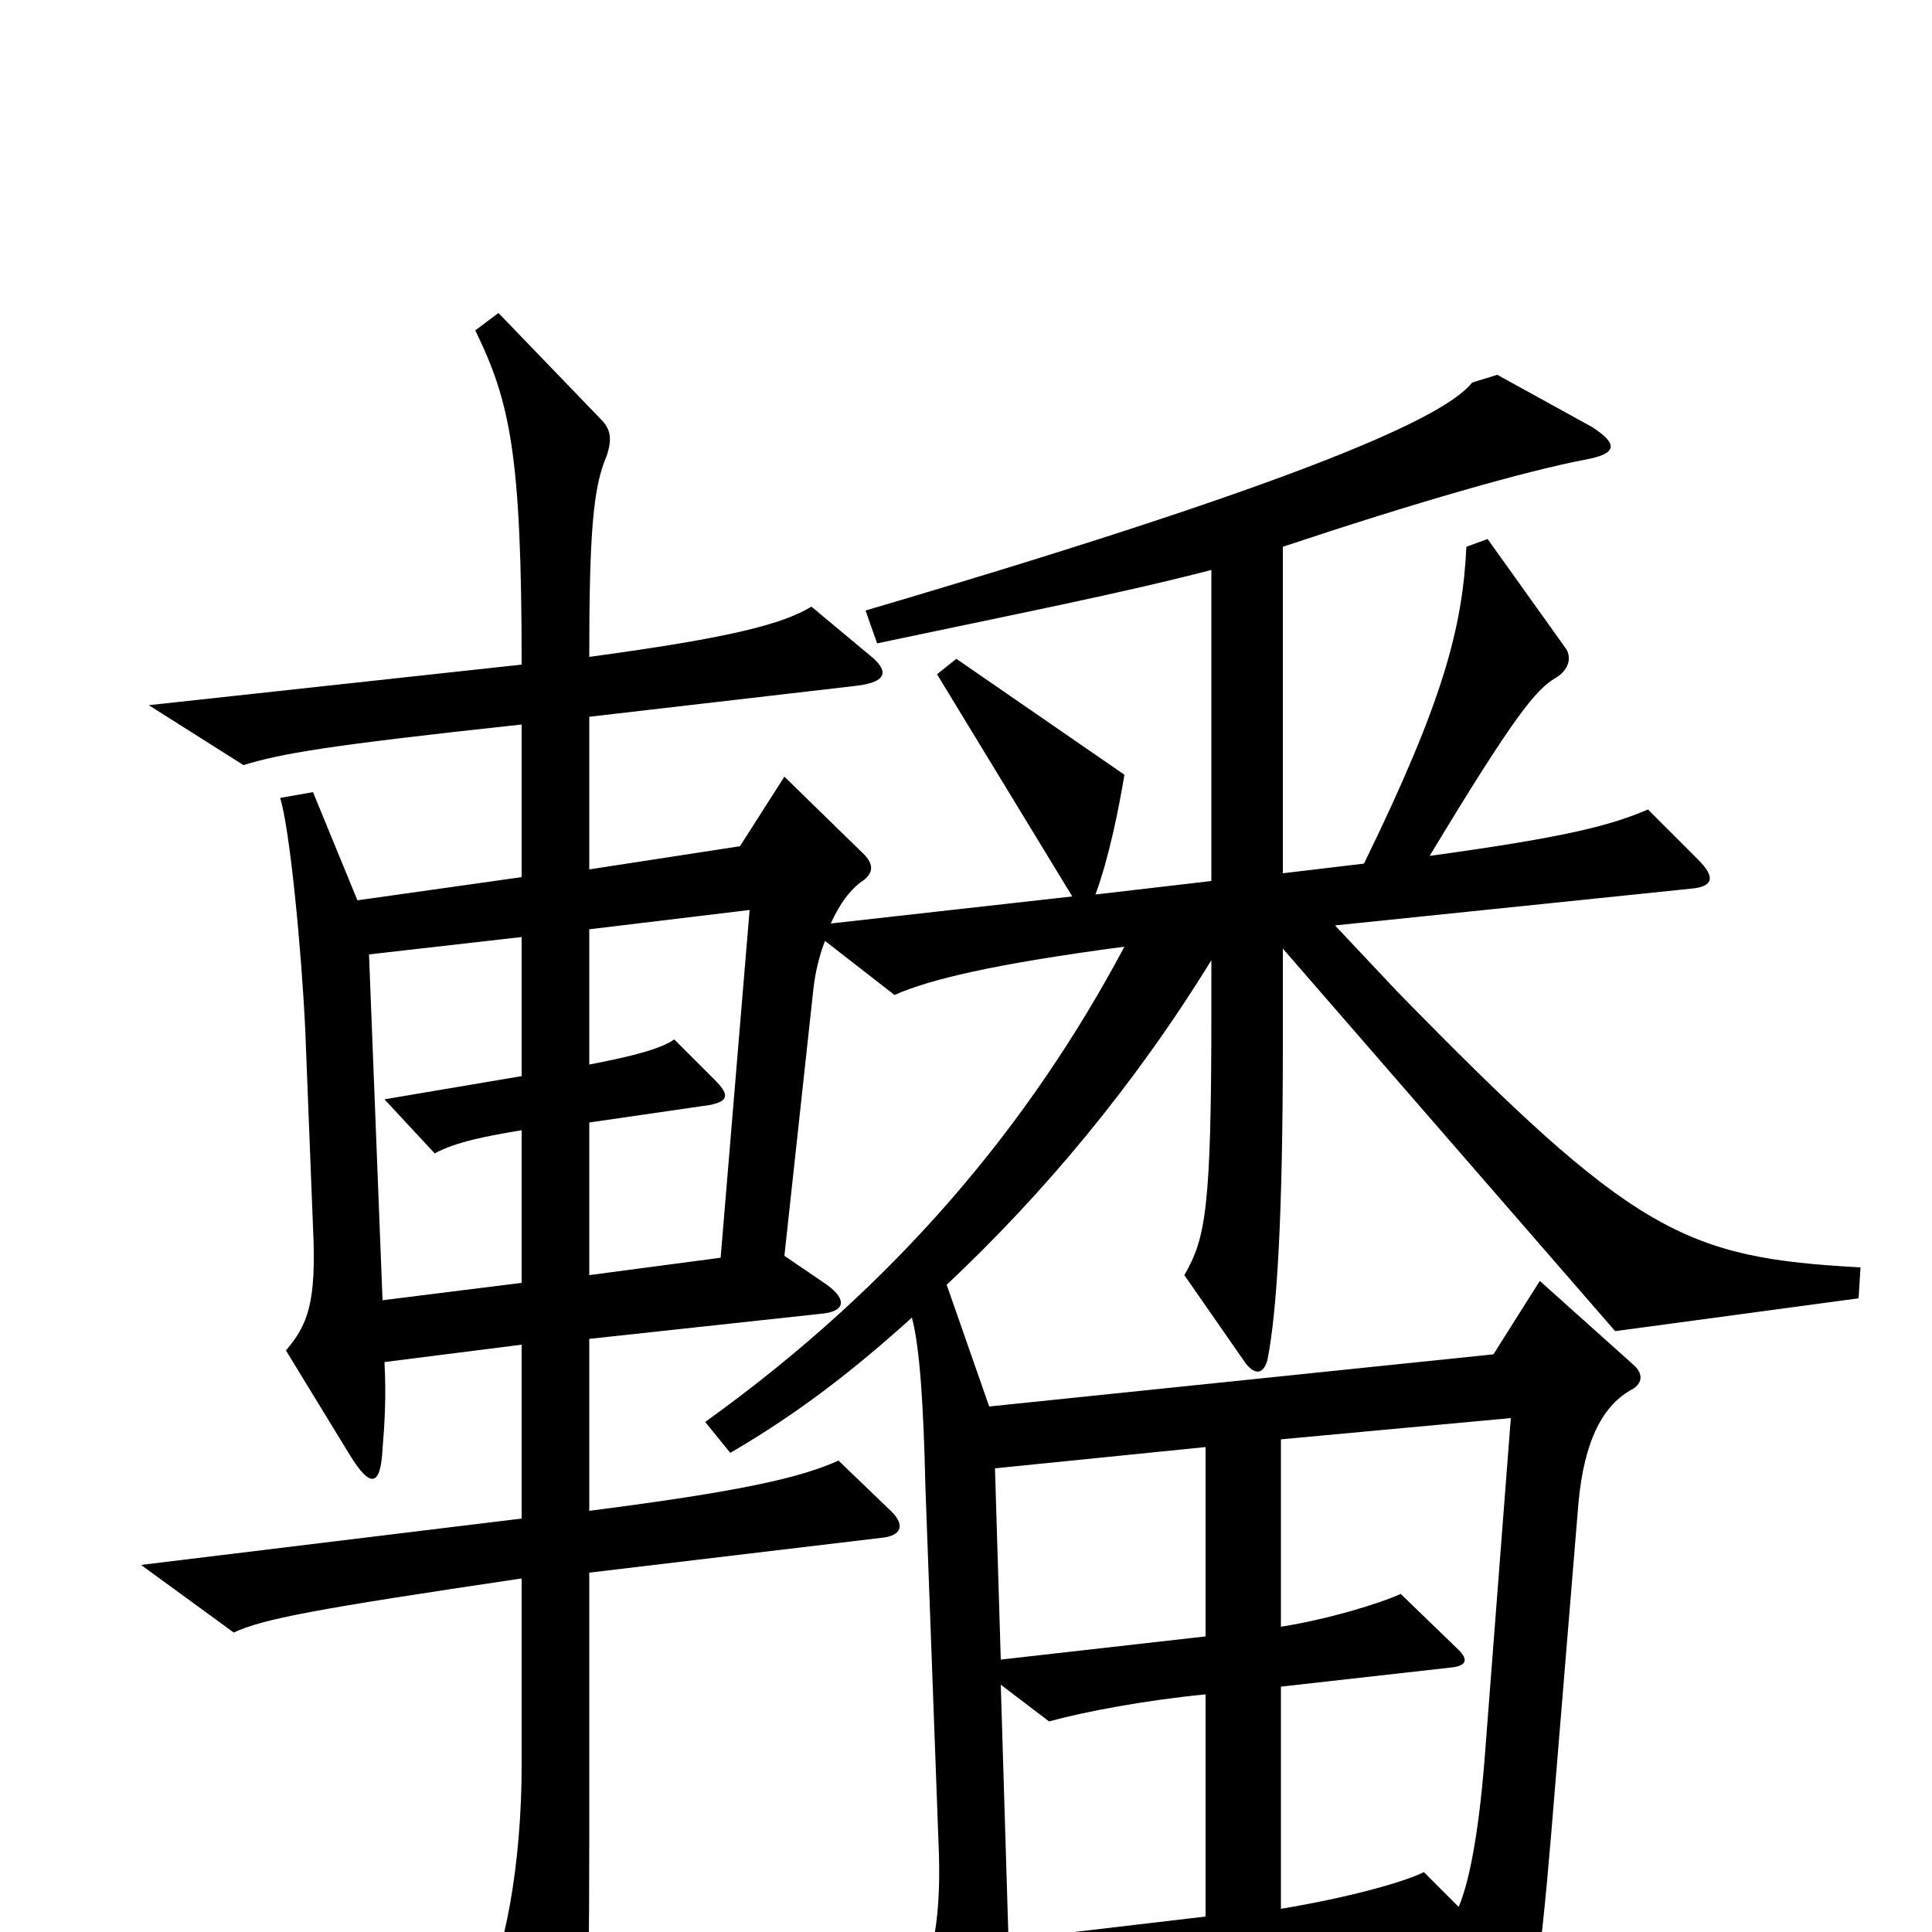 <svg xmlns="http://www.w3.org/2000/svg" viewBox="0 -1000 1000 1000">
	<path fill="#000000" d="M963 -344C872 -349 846 -361 723 -487L691 -521L875 -540C887 -541 888 -546 879 -555L853 -581C834 -573 813 -567 740 -557C784 -630 795 -643 805 -649C812 -653 814 -660 810 -665L770 -721L759 -717C757 -675 747 -637 706 -553L664 -548V-717C733 -740 789 -756 820 -762C837 -765 838 -770 824 -779L775 -806L762 -802C750 -787 696 -757 448 -684L454 -667C525 -682 581 -693 627 -705V-544L567 -537C574 -556 579 -581 582 -599L495 -659L485 -651L555 -536L430 -522C435 -533 440 -539 445 -543C453 -548 452 -553 447 -558L406 -598L383 -562L305 -550V-629L443 -645C460 -647 460 -653 450 -661L420 -686C405 -677 379 -670 305 -660C305 -724 307 -748 314 -764C317 -773 316 -778 311 -783L258 -838L246 -829C264 -792 270 -765 270 -656L77 -635L126 -604C146 -610 168 -614 270 -625V-546L185 -534L162 -590L145 -587C150 -571 156 -509 158 -467L162 -365C164 -325 159 -314 148 -301L181 -247C192 -229 197 -231 198 -250C199 -262 200 -277 199 -295L270 -304V-214L73 -190L121 -155C136 -162 162 -167 270 -183V-86C270 -35 261 14 249 33L284 103C291 116 295 115 299 101C303 84 305 54 305 -47V-186L456 -204C467 -205 469 -211 460 -219L434 -244C414 -235 383 -228 305 -218V-307L425 -320C437 -321 439 -327 428 -335L406 -350L421 -488C422 -497 424 -505 427 -513L463 -485C481 -493 514 -501 582 -510C533 -418 464 -335 365 -264L378 -248C414 -269 442 -291 472 -318C476 -303 478 -274 479 -230L486 -40C487 -3 482 19 469 43L504 104C511 116 518 115 519 102C521 85 522 60 522 35L742 12L764 80C769 95 777 95 782 81C792 55 797 20 803 -52L817 -222C820 -255 830 -273 845 -281C850 -284 851 -289 845 -294L797 -337L773 -299L512 -272L490 -335C540 -382 587 -438 627 -503V-476C627 -374 624 -359 613 -340L645 -294C650 -288 654 -289 656 -296C661 -321 664 -371 664 -460V-509L836 -311L962 -328ZM388 -529L373 -349L305 -340V-419L367 -428C378 -430 377 -434 370 -441L349 -462C342 -457 326 -453 305 -449V-519ZM270 -336L198 -327L191 -506L270 -515V-443L199 -431L225 -403C236 -409 252 -412 270 -415ZM624 -153L518 -141L515 -240L624 -251ZM782 -266L769 -97C766 -55 761 -27 755 -13L737 -31C727 -26 699 -18 663 -12V-127L752 -137C759 -138 760 -141 755 -146L725 -175C714 -170 688 -162 663 -158V-255ZM624 -8L522 4L518 -128L543 -109C561 -114 593 -120 624 -123Z"/>
</svg>
